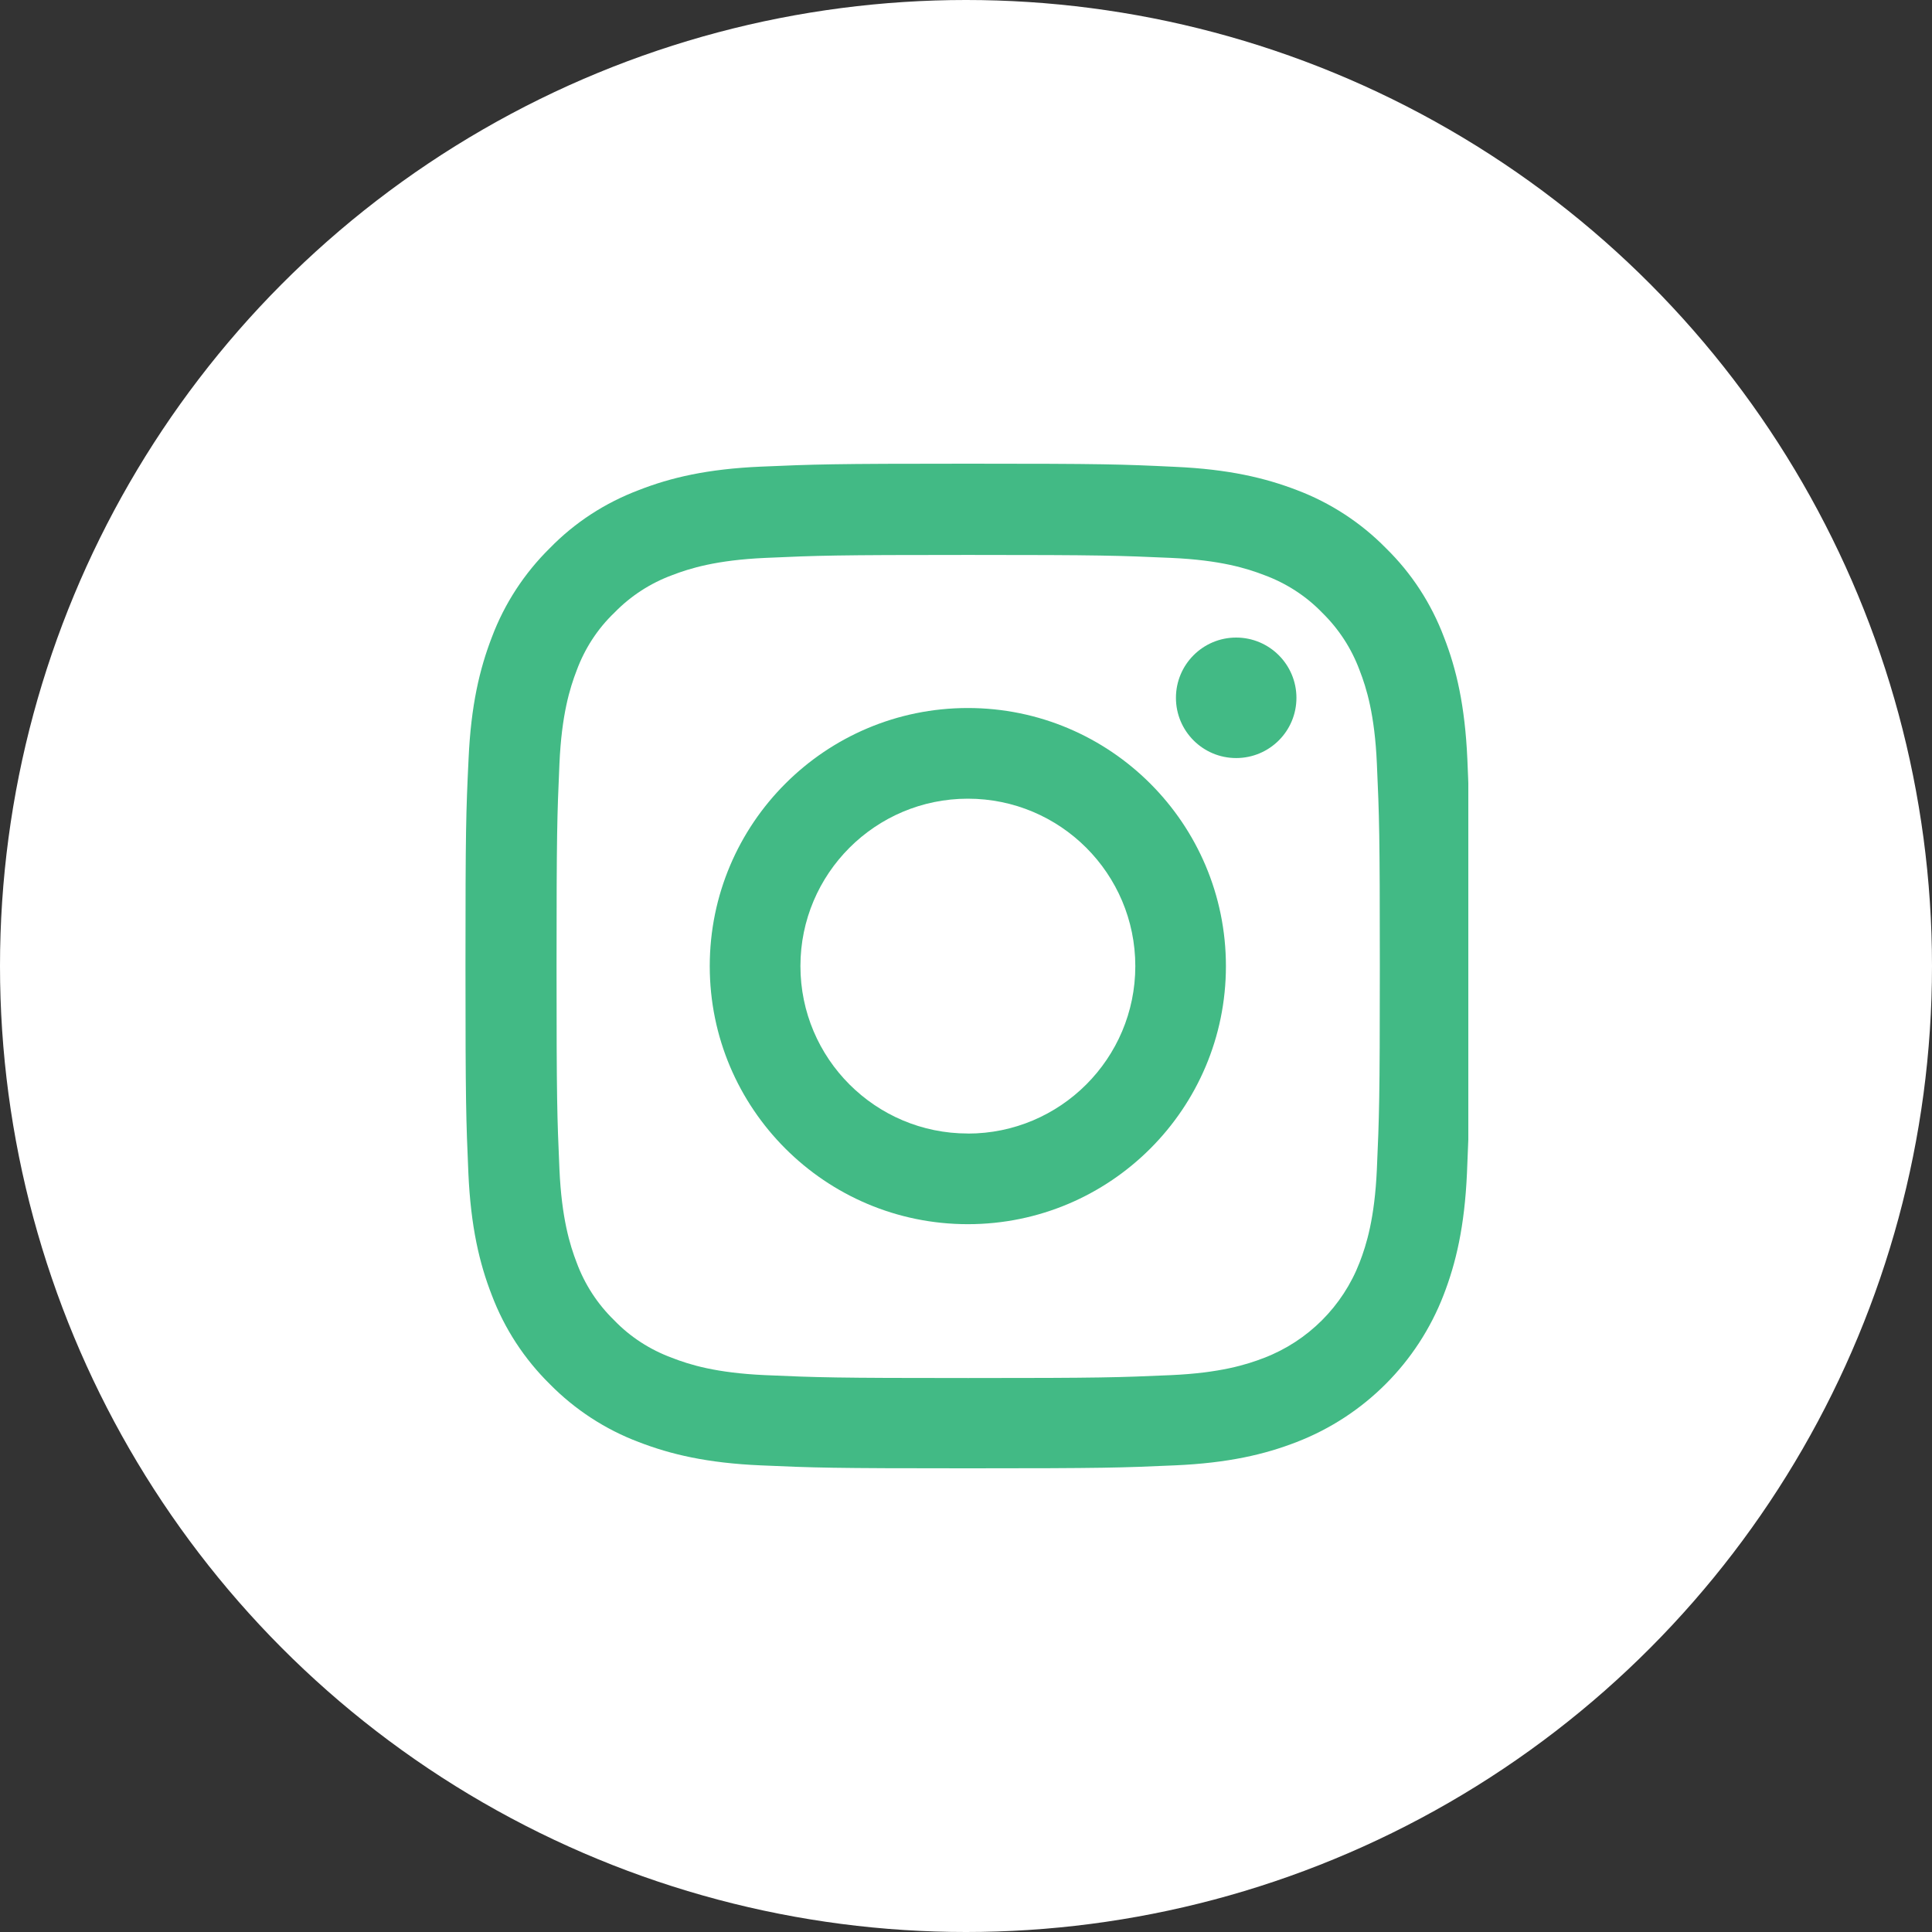 <svg xmlns="http://www.w3.org/2000/svg" width="30" height="30" fill="none" viewBox="0 0 30 30">
    <rect x="0" y="0" width="30" height="30" fill="#333333" stroke="none"/>
    <circle cx="15" cy="15" r="15" fill="#fff"/>
    <g fill="#42BA85" clip-path="url(#clip0)">
        <path d="M22.785 11.787c-.037-.83-.17-1.4-.363-1.893-.198-.524-.503-.993-.902-1.383-.39-.397-.862-.704-1.38-.9-.497-.191-1.064-.325-1.893-.362-.835-.04-1.1-.049-3.218-.049s-2.383.01-3.215.046c-.829.036-1.399.17-1.892.363-.525.198-.994.502-1.384.902-.396.39-.704.862-.899 1.38-.192.497-.326 1.064-.363 1.893-.04.835-.048 1.1-.048 3.218s.009 2.383.045 3.215c.037.829.171 1.399.363 1.892.198.524.506.994.902 1.384.39.396.862.704 1.38.899.497.192 1.064.326 1.893.362.832.037 1.097.046 3.215.046s2.383-.009 3.215-.046c.83-.036 1.399-.17 1.893-.362 1.048-.405 1.877-1.234 2.282-2.283.192-.496.326-1.063.363-1.892.036-.832.046-1.097.046-3.215s-.004-2.383-.04-3.215zm-1.405 6.369c-.034.762-.162 1.173-.268 1.447-.262.68-.802 1.22-1.481 1.481-.274.107-.689.235-1.448.269-.823.036-1.07.045-3.15.045-2.082 0-2.332-.009-3.152-.045-.762-.034-1.173-.162-1.447-.269-.339-.125-.647-.323-.896-.582-.26-.253-.458-.557-.583-.895-.106-.275-.234-.69-.268-1.448-.036-.823-.045-1.07-.045-3.151 0-2.082.009-2.331.045-3.151.034-.762.162-1.173.268-1.448.125-.338.324-.646.586-.896.252-.259.557-.457.896-.582.274-.106.688-.234 1.447-.268.823-.037 1.07-.046 3.151-.046 2.085 0 2.331.01 3.151.046.762.034 1.174.162 1.448.268.338.125.646.323.896.582.259.253.457.558.582.896.107.274.235.689.268 1.448.037.823.046 1.07.046 3.15 0 2.082-.01 2.326-.046 3.149z"/>
        <path d="M15.029 10.994c-2.213 0-4.008 1.795-4.008 4.008 0 2.212 1.795 4.007 4.008 4.007 2.212 0 4.007-1.795 4.007-4.007 0-2.213-1.795-4.008-4.007-4.008zm0 6.607c-1.435 0-2.6-1.164-2.6-2.6 0-1.435 1.165-2.599 2.6-2.599s2.6 1.164 2.6 2.6c0 1.435-1.165 2.6-2.6 2.6zM20.131 10.836c0 .517-.419.935-.936.935-.516 0-.935-.418-.935-.935 0-.517.419-.936.935-.936.517 0 .936.42.936.936z"/>
    </g>
    <defs>
        <clipPath id="clip0">
            <path fill="#fff" d="M0 0H15.6V15.6H0z" transform="translate(7.2 7.2)"/>
        </clipPath>
    </defs>
</svg>
